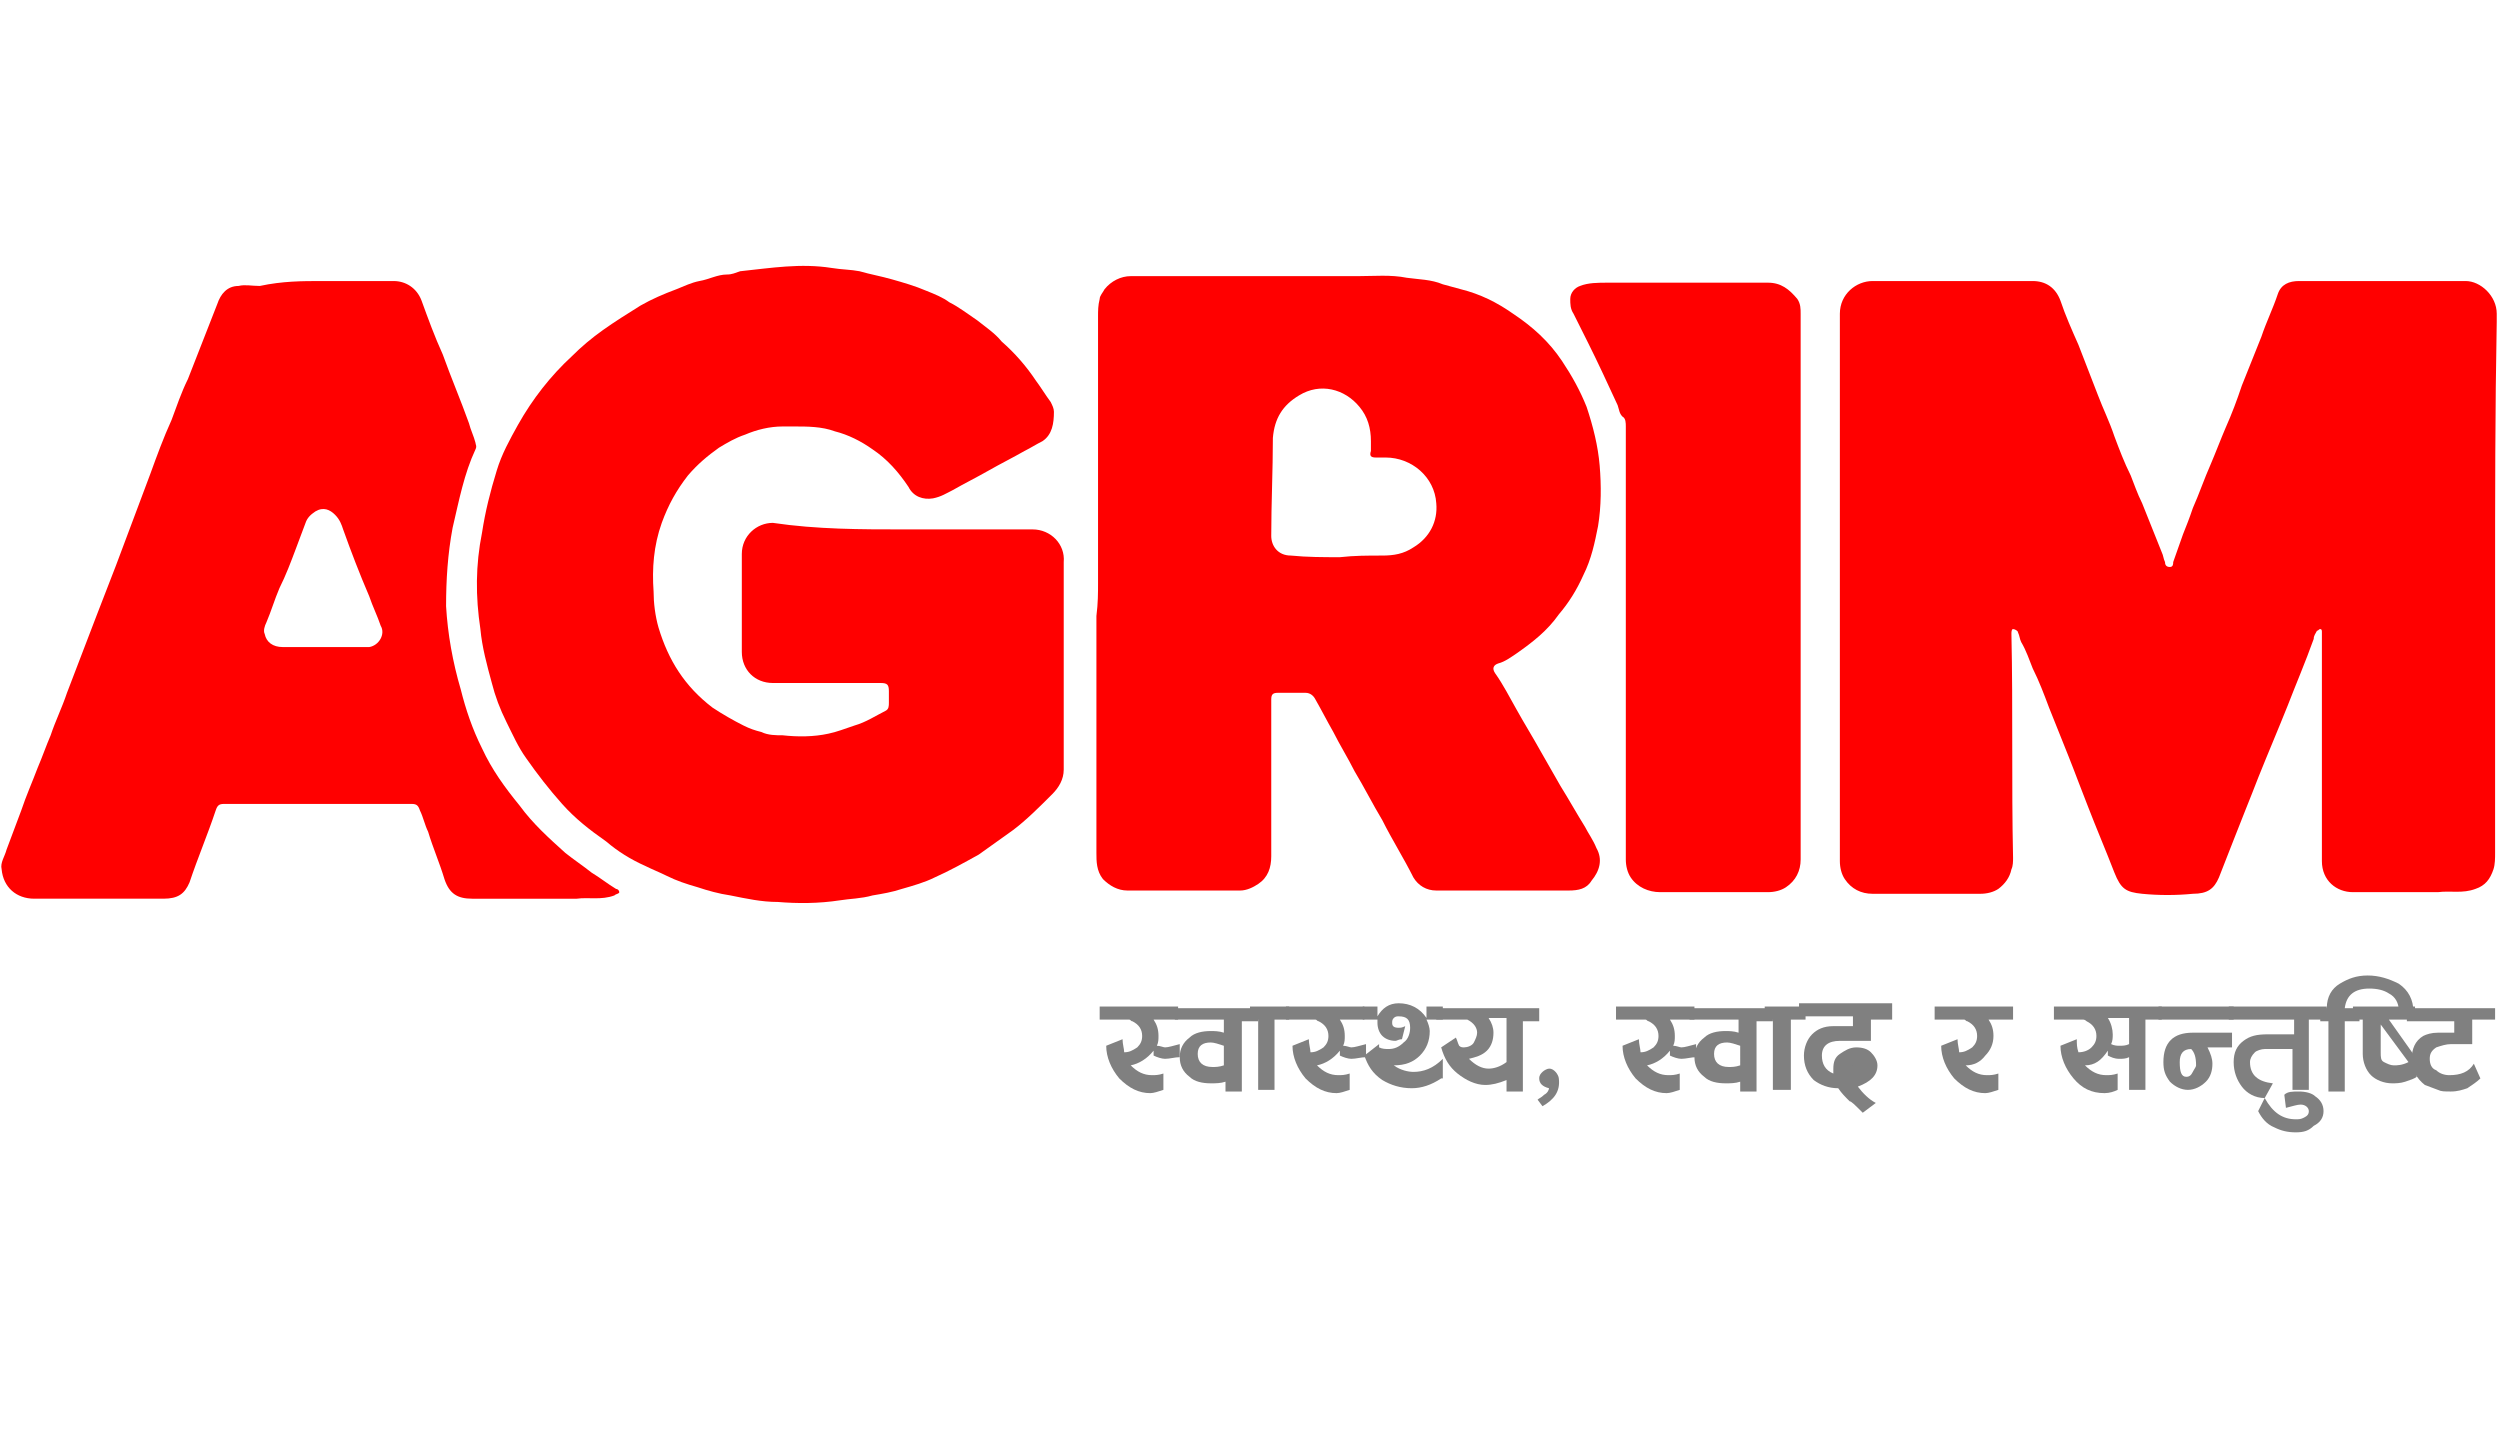 <?xml version="1.0" encoding="utf-8"?>
<!-- Generator: Adobe Illustrator 23.0.3, SVG Export Plug-In . SVG Version: 6.00 Build 0)  -->
<svg version="1.1" id="Layer_1" xmlns="http://www.w3.org/2000/svg" xmlns:xlink="http://www.w3.org/1999/xlink" x="0px" y="0px"
	 viewBox="0 0 153 88" style="enable-background:new 0 0 153 88;" xml:space="preserve">
<style type="text/css">
	.st0{fill:#FF0000;}
	.st1{fill:#808080;}
</style>
<g>
	<g id="C5IGgJ.tif">
		<g>
			<path class="st0" d="M152.7,35.9c0,5.4,0,10.9,0,16.3c0,0.3,0,0.7-0.1,1c-0.2,0.6-0.5,1-1.1,1.2c-0.8,0.3-1.5,0.1-2.3,0.2
				c-1.7,0-3.5,0-5.2,0c-1,0-1.9-0.7-1.9-1.9c0-2.5,0-4.9,0-7.4c0-1.8,0-3.5,0-5.3c0-0.3,0-0.7,0-1c0-0.1,0-0.2,0-0.3
				c0-0.1,0-0.2-0.1-0.2c-0.1,0-0.1,0.1-0.2,0.1c-0.1,0.2-0.2,0.3-0.2,0.5c-0.5,1.4-1.1,2.8-1.6,4.1c-0.6,1.5-1.2,2.9-1.8,4.4
				c-0.5,1.3-1,2.5-1.5,3.8c-0.3,0.8-0.6,1.5-0.9,2.3c-0.3,0.7-0.7,1-1.6,1c-1,0.1-2.1,0.1-3.1,0c-1-0.1-1.3-0.3-1.7-1.3
				c-0.5-1.3-1.1-2.7-1.6-4c-0.4-1-0.8-2.1-1.2-3.1c-0.4-1-0.8-2-1.2-3c-0.3-0.8-0.6-1.6-1-2.4c-0.2-0.5-0.4-1.1-0.7-1.6
				c-0.1-0.2-0.1-0.4-0.2-0.6c0-0.1-0.2-0.2-0.3-0.2c-0.1,0-0.1,0.2-0.1,0.3c0.1,4.6,0,9.1,0.1,13.7c0,0.2,0,0.5-0.1,0.7
				c-0.1,0.5-0.4,0.9-0.8,1.2c-0.3,0.2-0.7,0.3-1.1,0.3c-2.2,0-4.4,0-6.6,0c-0.7,0-1.3-0.3-1.7-0.9c-0.2-0.3-0.3-0.7-0.3-1.1
				c0-5.6,0-11.2,0-16.8c0-4.4,0-8.8,0-13.2c0-1.2,0-2.3,0-3.5c0-1.2,1-2,2-2c3.3,0,6.5,0,9.8,0c0.8,0,1.4,0.4,1.7,1.2
				c0.3,0.9,0.7,1.8,1.1,2.7c0.4,1,0.8,2.1,1.2,3.1c0.3,0.8,0.7,1.6,1,2.5c0.3,0.8,0.6,1.6,1,2.4c0.2,0.5,0.4,1.1,0.7,1.7
				c0.4,1,0.8,2,1.2,3c0.1,0.2,0.1,0.4,0.2,0.6c0,0.2,0.1,0.3,0.3,0.3c0.2,0,0.2-0.2,0.2-0.3c0.2-0.6,0.4-1.1,0.6-1.7
				c0.2-0.5,0.4-1,0.6-1.6c0.4-0.9,0.7-1.8,1.1-2.7c0.3-0.7,0.6-1.5,0.9-2.2c0.4-0.9,0.7-1.7,1-2.6c0.4-1,0.8-2,1.2-3
				c0.3-0.9,0.7-1.7,1-2.6c0.2-0.6,0.7-0.8,1.3-0.8c3.4,0,6.8,0,10.2,0c0.9,0,1.9,0.9,1.9,2c0,0.2,0,0.3,0,0.5
				C152.7,25,152.7,30.5,152.7,35.9z"/>
			<path class="st0" d="M55.3,32.4c2.6,0,5.2,0,7.9,0c1.1,0,2,0.9,1.9,2c0,2.6,0,5.2,0,7.8c0,1.6,0,3.3,0,4.9c0,0.6-0.3,1.1-0.7,1.5
				c-0.8,0.8-1.6,1.6-2.4,2.2c-0.7,0.5-1.4,1-2.1,1.5c-0.9,0.5-1.8,1-2.7,1.4c-0.6,0.3-1.3,0.5-2,0.7c-0.6,0.2-1.2,0.3-1.8,0.4
				c-0.7,0.2-1.4,0.2-2,0.3c-1.3,0.2-2.6,0.2-3.8,0.1c-1,0-1.9-0.2-2.9-0.4c-0.7-0.1-1.4-0.3-2-0.5c-0.7-0.2-1.3-0.4-1.9-0.7
				c-0.4-0.2-0.9-0.4-1.3-0.6c-0.9-0.4-1.7-0.9-2.4-1.5c-1-0.7-1.9-1.4-2.7-2.3c-0.8-0.9-1.5-1.8-2.2-2.8c-0.5-0.7-0.8-1.4-1.2-2.2
				c-0.4-0.8-0.7-1.6-0.9-2.4c-0.3-1.1-0.6-2.2-0.7-3.3c-0.3-2-0.3-3.9,0.1-5.9c0.2-1.3,0.5-2.5,0.9-3.8c0.3-1,0.8-1.9,1.3-2.8
				c0.9-1.6,2-3,3.3-4.2c0.6-0.6,1.2-1.1,1.9-1.6c0.7-0.5,1.5-1,2.3-1.5c0.7-0.4,1.4-0.7,2.2-1c0.5-0.2,0.9-0.4,1.4-0.5
				c0.6-0.1,1.1-0.4,1.7-0.4c0.3,0,0.5-0.1,0.8-0.2c1.9-0.2,3.7-0.5,5.6-0.2c0.6,0.1,1.2,0.1,1.7,0.2c0.7,0.2,1.3,0.3,2,0.5
				c0.7,0.2,1.4,0.4,2.1,0.7c0.5,0.2,1,0.4,1.4,0.7c0.6,0.3,1.1,0.7,1.7,1.1c0.5,0.4,1.1,0.8,1.5,1.3c0.8,0.7,1.5,1.5,2.1,2.4
				c0.3,0.4,0.6,0.9,0.9,1.3c0.1,0.2,0.2,0.4,0.2,0.6c0,0.7-0.1,1.4-0.7,1.8c-0.4,0.2-0.7,0.4-1.1,0.6c-0.7,0.4-1.5,0.8-2.2,1.2
				c-0.7,0.4-1.5,0.8-2.2,1.2c-0.4,0.2-0.7,0.4-1.2,0.5c-0.6,0.1-1.2-0.1-1.5-0.7c-0.6-0.9-1.3-1.7-2.2-2.3
				c-0.7-0.5-1.5-0.9-2.3-1.1c-0.8-0.3-1.7-0.3-2.5-0.3c-0.2,0-0.4,0-0.7,0c-0.8,0-1.6,0.2-2.3,0.5c-0.6,0.2-1.1,0.5-1.6,0.8
				c-0.7,0.5-1.3,1-1.9,1.7c-0.7,0.9-1.2,1.8-1.6,2.9c-0.5,1.4-0.6,2.8-0.5,4.2c0,0.7,0.1,1.5,0.3,2.2c0.6,2,1.6,3.6,3.3,4.9
				c0.6,0.4,1.3,0.8,1.9,1.1c0.4,0.2,0.7,0.3,1.1,0.4c0.4,0.2,0.9,0.2,1.3,0.2c0.9,0.1,1.9,0.1,2.8-0.1c0.5-0.1,1-0.3,1.6-0.5
				c0.7-0.2,1.3-0.6,1.9-0.9c0.2-0.1,0.2-0.3,0.2-0.5c0-0.2,0-0.5,0-0.7c0-0.4-0.1-0.5-0.5-0.5c-0.9,0-1.8,0-2.7,0
				c-1.3,0-2.6,0-3.9,0c-1.1,0-1.9-0.8-1.9-1.9c0-2,0-4,0-6c0-1.1,0.9-1.9,1.9-1.9C50,32.4,52.7,32.4,55.3,32.4z"/>
			<path class="st0" d="M67.2,35.7c0-1.3,0-2.6,0-4c0-2,0-4,0-6c0-1.2,0-2.3,0-3.5c0-0.9,0-1.9,0-2.8c0-0.4,0-0.7,0.1-1.1
				c0-0.2,0.2-0.4,0.3-0.6c0.4-0.5,1-0.8,1.6-0.8c4.6,0,9.3,0,13.9,0c1,0,2-0.1,3,0.1c0.7,0.1,1.5,0.1,2.2,0.4
				c0.4,0.1,0.7,0.2,1.1,0.3c1.2,0.3,2.2,0.8,3.2,1.5c1.2,0.8,2.2,1.7,3,2.9c0.6,0.9,1.1,1.8,1.5,2.8c0.4,1.2,0.7,2.4,0.8,3.6
				c0.1,1.2,0.1,2.5-0.1,3.7c-0.2,1-0.4,2-0.9,3c-0.4,0.9-0.9,1.7-1.5,2.4c-0.7,1-1.6,1.7-2.6,2.4c-0.3,0.2-0.7,0.5-1.1,0.6
				c-0.3,0.1-0.4,0.3-0.2,0.6c0.5,0.7,0.9,1.5,1.3,2.2c0.5,0.9,1,1.7,1.5,2.6c0.4,0.7,0.8,1.4,1.2,2.1c0.5,0.8,1,1.7,1.5,2.5
				c0.2,0.4,0.5,0.8,0.7,1.3c0.4,0.7,0.2,1.4-0.3,2c-0.3,0.5-0.8,0.6-1.4,0.6c-2.7,0-5.4,0-8.1,0c-0.6,0-1.1-0.3-1.4-0.8
				c-0.6-1.2-1.3-2.3-1.9-3.5c-0.6-1-1.1-2-1.7-3c-0.4-0.8-0.9-1.6-1.3-2.4c-0.4-0.7-0.7-1.3-1.1-2c-0.1-0.2-0.3-0.4-0.6-0.4
				c-0.6,0-1.1,0-1.7,0c-0.3,0-0.4,0.1-0.4,0.4c0,3.2,0,6.4,0,9.6c0,0.7-0.2,1.3-0.8,1.7c-0.3,0.2-0.7,0.4-1.1,0.4
				c-2.3,0-4.6,0-6.9,0c-0.6,0-1.1-0.3-1.5-0.7c-0.4-0.5-0.4-1.1-0.4-1.6c0-1.1,0-2.2,0-3.3c0-0.7,0-1.4,0-2.1c0-1.3,0-2.7,0-4
				c0-1.7,0-3.4,0-5.1C67.2,36.9,67.2,36.3,67.2,35.7C67.2,35.7,67.2,35.7,67.2,35.7z M82,34.1C82,34.1,82,34,82,34.1
				c0.9-0.1,1.7-0.1,2.6-0.1c0.7,0,1.3-0.1,1.9-0.5c1-0.6,1.5-1.6,1.4-2.7c-0.1-1.6-1.5-2.8-3.1-2.8c-0.2,0-0.4,0-0.6,0
				c-0.3,0-0.4-0.1-0.3-0.4c0-0.2,0-0.4,0-0.6c0-0.8-0.2-1.5-0.7-2.1c-0.9-1.1-2.4-1.5-3.7-0.7c-1,0.6-1.5,1.4-1.6,2.6
				c0,2-0.1,4-0.1,6c0,0.6,0.4,1.2,1.2,1.2C80,34.1,81,34.1,82,34.1z"/>
			<path class="st0" d="M19.7,17.2c1.5,0,3,0,4.4,0c0.7,0,1.4,0.4,1.7,1.2c0.4,1.1,0.8,2.2,1.3,3.3c0.5,1.4,1.1,2.8,1.6,4.2
				c0.1,0.4,0.3,0.8,0.4,1.2c0,0.1,0.1,0.2,0,0.4c-0.7,1.5-1,3.1-1.4,4.8c-0.3,1.6-0.4,3.2-0.4,4.8c0.1,1.7,0.4,3.4,0.9,5.1
				c0.3,1.2,0.7,2.4,1.3,3.6c0.6,1.3,1.4,2.4,2.3,3.5c0.8,1.1,1.8,2,2.8,2.9c0.5,0.4,1.1,0.8,1.6,1.2c0.5,0.3,1,0.7,1.5,1
				c0.1,0,0.2,0.1,0.2,0.2c0,0.1-0.2,0.1-0.3,0.2c-0.8,0.3-1.6,0.1-2.3,0.2c-2.1,0-4.3,0-6.4,0c-0.9,0-1.4-0.3-1.7-1.2
				c-0.3-1-0.7-1.9-1-2.9c-0.2-0.4-0.3-0.9-0.5-1.3c-0.1-0.3-0.2-0.4-0.5-0.4c-3.1,0-6.2,0-9.4,0c-0.7,0-1.4,0-2.1,0
				c-0.3,0-0.4,0.1-0.5,0.4c-0.5,1.5-1.1,2.9-1.6,4.4c-0.3,0.7-0.7,1-1.6,1c-2.6,0-5.3,0-7.9,0c-1.1,0-1.9-0.7-2-1.8
				c-0.1-0.4,0.2-0.8,0.3-1.2c0.3-0.8,0.6-1.6,0.9-2.4c0.3-0.9,0.7-1.8,1-2.6c0.3-0.7,0.5-1.3,0.8-2c0.3-0.9,0.7-1.7,1-2.6
				c0.6-1.6,1.2-3.1,1.8-4.7c0.4-1,0.8-2.1,1.2-3.1c0.4-1.1,0.8-2.1,1.2-3.2c0.3-0.8,0.6-1.6,0.9-2.4c0.4-1.1,0.8-2.2,1.3-3.3
				c0.3-0.8,0.6-1.7,1-2.5c0.6-1.5,1.2-3.1,1.8-4.6c0.2-0.6,0.6-1.1,1.3-1.1c0.4-0.1,0.8,0,1.3,0C17.3,17.2,18.5,17.2,19.7,17.2z
				 M19.8,39.6C19.8,39.6,19.8,39.6,19.8,39.6c0.8,0,1.7,0,2.5,0c0.1,0,0.2,0,0.3,0c0.6-0.1,1-0.8,0.7-1.3c-0.2-0.6-0.5-1.2-0.7-1.8
				c-0.6-1.4-1.1-2.7-1.6-4.1c-0.1-0.3-0.2-0.6-0.5-0.9c-0.3-0.3-0.7-0.5-1.2-0.2c-0.3,0.2-0.5,0.4-0.6,0.7
				c-0.2,0.5-0.4,1.1-0.6,1.6c-0.3,0.8-0.6,1.6-1,2.4c-0.3,0.7-0.5,1.4-0.8,2.1c-0.1,0.2-0.2,0.5-0.1,0.7c0.1,0.5,0.5,0.8,1.1,0.8
				C18.2,39.6,19,39.6,19.8,39.6z"/>
			<path class="st0" d="M110.2,35.9c0,5.6,0,11.2,0,16.7c0,0.7-0.3,1.3-0.9,1.7c-0.3,0.2-0.7,0.3-1.1,0.3c-2.2,0-4.4,0-6.6,0
				c-0.7,0-1.4-0.3-1.8-0.9c-0.2-0.3-0.3-0.7-0.3-1.1c0-2.7,0-5.3,0-8c0-1.7,0-3.5,0-5.2c0-4.4,0-8.9,0-13.3c0-0.2,0-0.5-0.2-0.6
				c-0.2-0.2-0.2-0.4-0.3-0.7c-0.6-1.3-1.2-2.6-1.8-3.8c-0.3-0.6-0.6-1.2-0.9-1.8c-0.2-0.3-0.2-0.6-0.2-0.9c0-0.4,0.3-0.7,0.6-0.8
				c0.5-0.2,1.1-0.2,1.7-0.2c3.3,0,6.5,0,9.8,0c0.8,0,1.3,0.4,1.8,1c0.2,0.3,0.2,0.6,0.2,0.9C110.2,24.7,110.2,30.3,110.2,35.9z"/>
		</g>
	</g>
	<path class="st1" d="M71.3,64.8c-0.2,0-0.5-0.1-0.7-0.2v-0.3c-0.4,0.5-0.9,0.8-1.4,0.9c0.4,0.4,0.8,0.6,1.3,0.6
		c0.2,0,0.4,0,0.7-0.1l0,1c-0.3,0.1-0.6,0.2-0.8,0.2c-0.7,0-1.3-0.3-1.9-0.9c-0.5-0.6-0.8-1.3-0.8-2l1-0.4c0,0.3,0.1,0.6,0.1,0.8
		c0.3,0,0.5-0.1,0.8-0.3c0.2-0.2,0.3-0.4,0.3-0.7c0-0.4-0.2-0.7-0.6-0.9c-0.1,0-0.1-0.1-0.2-0.1c0,0-0.6,0-1.8,0v-0.8h4.8v0.8h-1.5
		c0.2,0.3,0.3,0.6,0.3,1c0,0.2,0,0.4-0.1,0.6c0.2,0,0.4,0.1,0.5,0.1c0.2,0,0.5-0.1,0.9-0.2v0.8C71.9,64.7,71.6,64.8,71.3,64.8z"/>
	<path class="st1" d="M71.9,61.6v0.8h3v0.8c-0.3-0.1-0.6-0.1-0.8-0.1c-0.5,0-1,0.1-1.3,0.4c-0.4,0.3-0.6,0.7-0.6,1.2
		c0,0.5,0.2,0.9,0.6,1.2c0.3,0.3,0.8,0.4,1.3,0.4c0.3,0,0.6,0,0.9-0.1v0.6h1v-4.3h1v-0.8H71.9z M74.9,65.2c-0.3,0.1-0.5,0.1-0.7,0.1
		c-0.6,0-0.9-0.3-0.9-0.8c0-0.5,0.3-0.7,0.8-0.7c0.2,0,0.5,0.1,0.8,0.2V65.2z"/>
	<polygon class="st1" points="78.9,62.4 78,62.4 78,66.7 77,66.7 77,62.4 76.5,62.4 76.5,61.6 78.9,61.6 	"/>
	<path class="st1" d="M82.7,64.8c-0.2,0-0.5-0.1-0.7-0.2v-0.3c-0.4,0.5-0.9,0.8-1.4,0.9c0.4,0.4,0.8,0.6,1.3,0.6
		c0.2,0,0.4,0,0.7-0.1l0,1c-0.3,0.1-0.6,0.2-0.8,0.2c-0.7,0-1.3-0.3-1.9-0.9c-0.5-0.6-0.8-1.3-0.8-2l1-0.4c0,0.3,0.1,0.6,0.1,0.8
		c0.3,0,0.5-0.1,0.8-0.3c0.2-0.2,0.3-0.4,0.3-0.7c0-0.4-0.2-0.7-0.6-0.9c-0.1,0-0.1-0.1-0.2-0.1c0,0-0.6,0-1.8,0v-0.8h4.8v0.8h-1.5
		c0.2,0.3,0.3,0.6,0.3,1c0,0.2,0,0.4-0.1,0.6c0.2,0,0.4,0.1,0.5,0.1c0.2,0,0.5-0.1,0.9-0.2v0.8C83.3,64.7,83,64.8,82.7,64.8z"/>
	<path class="st1" d="M88.2,66c-0.6,0.4-1.2,0.6-1.8,0.6c-0.7,0-1.3-0.2-1.8-0.5c-0.6-0.4-0.9-0.9-1.1-1.5l0.9-0.7
		c0,0.1,0,0.2,0,0.2c0.2,0.1,0.4,0.1,0.6,0.1c0.3,0,0.6-0.1,0.9-0.4c0.3-0.2,0.4-0.6,0.4-0.9c0-0.5-0.2-0.7-0.7-0.7
		c-0.1,0-0.2,0-0.3,0.1c-0.1,0.1-0.1,0.2-0.1,0.3c0,0.2,0.1,0.3,0.4,0.3c0.1,0,0.2,0,0.4-0.1l-0.2,0.8c-0.2,0-0.3,0.1-0.4,0.1
		c-0.3,0-0.6-0.1-0.8-0.3c-0.2-0.2-0.3-0.5-0.3-0.8c0,0,0-0.1,0-0.2h-0.9v-0.8h0.9v0.6c0.3-0.5,0.7-0.8,1.3-0.8
		c0.7,0,1.3,0.3,1.7,0.9v-0.7h1v0.8h-1c0.1,0.2,0.2,0.5,0.2,0.7c0,0.6-0.2,1.1-0.6,1.5c-0.4,0.4-0.9,0.6-1.6,0.6
		c0.4,0.3,0.9,0.4,1.2,0.4c0.6,0,1.2-0.2,1.8-0.8V66z"/>
	<path class="st1" d="M87.9,61.6v0.8h1.9c0.4,0.2,0.6,0.5,0.6,0.8c0,0.2-0.1,0.4-0.2,0.6s-0.4,0.3-0.6,0.3c-0.1,0-0.2,0-0.3-0.1
		c-0.1-0.2-0.1-0.3-0.2-0.5l-0.9,0.6c0.2,0.7,0.5,1.2,1,1.6c0.5,0.4,1.1,0.7,1.7,0.7c0.4,0,0.8-0.1,1.3-0.3v0.7h1v-4.3h1v-0.8H87.9z
		 M92.2,65c-0.4,0.3-0.8,0.4-1.1,0.4c-0.4,0-0.8-0.2-1.2-0.6c0.4-0.1,0.8-0.2,1.1-0.5c0.3-0.3,0.4-0.7,0.4-1.1
		c0-0.3-0.1-0.6-0.3-0.9h1.1V65z"/>
	<path class="st1" d="M94.4,67.7l-0.3-0.4c0.1-0.1,0.2-0.1,0.4-0.3c0.2-0.1,0.3-0.3,0.3-0.4c-0.4-0.1-0.6-0.3-0.6-0.6
		c0-0.2,0.1-0.3,0.2-0.4c0.1-0.1,0.3-0.2,0.4-0.2c0.2,0,0.3,0.1,0.4,0.2s0.2,0.3,0.2,0.4C95.5,66.8,95.1,67.3,94.4,67.7z"/>
	<path class="st1" d="M102.9,64.8c-0.2,0-0.5-0.1-0.7-0.2v-0.3c-0.4,0.5-0.9,0.8-1.4,0.9c0.4,0.4,0.8,0.6,1.3,0.6
		c0.2,0,0.4,0,0.7-0.1l0,1c-0.3,0.1-0.6,0.2-0.8,0.2c-0.7,0-1.3-0.3-1.9-0.9c-0.5-0.6-0.8-1.3-0.8-2l1-0.4c0,0.3,0.1,0.6,0.1,0.8
		c0.3,0,0.5-0.1,0.8-0.3c0.2-0.2,0.3-0.4,0.3-0.7c0-0.4-0.2-0.7-0.6-0.9c-0.1,0-0.1-0.1-0.2-0.1c0,0-0.6,0-1.8,0v-0.8h4.8v0.8h-1.5
		c0.2,0.3,0.3,0.6,0.3,1c0,0.2,0,0.4-0.1,0.6c0.2,0,0.4,0.1,0.5,0.1c0.2,0,0.5-0.1,0.9-0.2v0.8C103.5,64.7,103.2,64.8,102.9,64.8z"
		/>
	<path class="st1" d="M103.4,61.6v0.8h3v0.8c-0.3-0.1-0.6-0.1-0.8-0.1c-0.5,0-1,0.1-1.3,0.4c-0.4,0.3-0.6,0.7-0.6,1.2
		c0,0.5,0.2,0.9,0.6,1.2c0.3,0.3,0.8,0.4,1.3,0.4c0.3,0,0.6,0,0.9-0.1v0.6h1v-4.3h1v-0.8H103.4z M106.5,65.2
		c-0.3,0.1-0.5,0.1-0.7,0.1c-0.6,0-0.9-0.3-0.9-0.8c0-0.5,0.3-0.7,0.8-0.7c0.2,0,0.5,0.1,0.8,0.2V65.2z"/>
	<polygon class="st1" points="110.5,62.4 109.6,62.4 109.6,66.7 108.5,66.7 108.5,62.4 108,62.4 108,61.6 110.5,61.6 	"/>
	<path class="st1" d="M115.9,62.4h-1.4v1.3h-1.9c-0.7,0-1.1,0.3-1.1,0.9c0,0.5,0.2,0.9,0.7,1.1c0-0.1,0-0.2,0-0.3
		c0-0.4,0.1-0.7,0.4-0.9c0.3-0.2,0.6-0.4,1-0.4c0.4,0,0.7,0.1,0.9,0.3c0.2,0.2,0.4,0.5,0.4,0.8c0,0.6-0.4,1-1.2,1.3
		c0.3,0.4,0.7,0.8,1.1,1l-0.8,0.6c-0.5-0.5-0.7-0.7-0.8-0.7c-0.3-0.3-0.5-0.5-0.7-0.8c-0.6,0-1.1-0.2-1.5-0.5
		c-0.4-0.4-0.6-0.9-0.6-1.5c0-0.5,0.2-1,0.5-1.3c0.3-0.3,0.7-0.5,1.3-0.5h1.2v-0.6h-3.3v-0.8h5.7V62.4z"/>
	<path class="st1" d="M113.7,64.9c-0.2,0-0.3,0.1-0.3,0.4c0,0.1,0,0.3,0,0.4c0.4-0.1,0.5-0.3,0.5-0.5
		C113.9,65,113.8,64.9,113.7,64.9z"/>
	<path class="st1" d="M121.7,62.4c0.2,0.3,0.3,0.6,0.3,1c0,0.5-0.2,0.9-0.5,1.2c-0.3,0.4-0.7,0.6-1.2,0.6c0.4,0.4,0.8,0.6,1.3,0.6
		c0.2,0,0.4,0,0.7-0.1l0,1c-0.3,0.1-0.6,0.2-0.8,0.2c-0.7,0-1.3-0.3-1.9-0.9c-0.5-0.6-0.8-1.3-0.8-2l1-0.4c0,0.3,0.1,0.6,0.1,0.8
		c0.3,0,0.5-0.1,0.8-0.3c0.2-0.2,0.3-0.4,0.3-0.7c0-0.4-0.2-0.7-0.6-0.9c-0.1,0-0.1-0.1-0.2-0.1c0,0-0.6,0-1.8,0v-0.8h4.8v0.8H121.7
		z"/>
	<path class="st1" d="M125.7,61.6v0.8c1.2,0,1.7,0,1.8,0c0,0,0.1,0,0.2,0.1c0.4,0.2,0.6,0.5,0.6,0.9c0,0.3-0.1,0.5-0.3,0.7
		c-0.2,0.2-0.5,0.3-0.8,0.3c-0.1-0.3-0.1-0.5-0.1-0.8l-1,0.4c0,0.7,0.3,1.4,0.8,2c0.5,0.6,1.1,0.9,1.9,0.9c0.3,0,0.6-0.1,0.8-0.2
		l0-1c-0.3,0.1-0.5,0.1-0.7,0.1c-0.5,0-0.9-0.2-1.3-0.6c0.6,0,1-0.3,1.4-0.9v0.3c0.2,0.1,0.4,0.2,0.7,0.2c0.2,0,0.4,0,0.6-0.1v2h1
		v-4.3h1v-0.8H125.7z M130.3,63.9c-0.2,0.1-0.4,0.1-0.6,0.1c-0.1,0-0.3,0-0.5-0.1c0.1-0.2,0.1-0.4,0.1-0.6c0-0.3-0.1-0.7-0.3-1h1.3
		V63.9z"/>
	<rect x="132.1" y="61.6" class="st1" width="4.6" height="0.8"/>
	<path class="st1" d="M136.6,64.1l0-0.9h-2.4c-1.2,0-1.8,0.6-1.8,1.8c0,0.5,0.1,0.8,0.4,1.2c0.3,0.3,0.7,0.5,1.1,0.5
		c0.4,0,0.8-0.2,1.1-0.5s0.4-0.7,0.4-1.1c0-0.3-0.1-0.6-0.3-1H136.6z M134.2,65.6c-0.1,0.2-0.2,0.3-0.4,0.3c-0.3,0-0.4-0.3-0.4-0.9
		c0-0.5,0.2-0.8,0.7-0.8c0.2,0.2,0.3,0.5,0.3,1C134.4,65.3,134.3,65.4,134.2,65.6z"/>
	<path class="st1" d="M142.3,62.4h-1v4.3h-1v-2.5c-0.2,0-0.5,0-0.9,0c-0.4,0-0.6,0-0.8,0c-0.2,0-0.5,0.1-0.6,0.2
		c-0.2,0.2-0.3,0.4-0.3,0.6c0,0.8,0.5,1.2,1.4,1.3l-0.5,0.9c-0.6,0-1.1-0.3-1.4-0.7c-0.3-0.4-0.5-0.9-0.5-1.5c0-0.6,0.2-1,0.6-1.3
		c0.4-0.3,0.8-0.4,1.5-0.4h1.6v-0.9h-4v-0.8h6V62.4z"/>
	<path class="st1" d="M140.5,69.3c-0.5,0-0.9-0.1-1.3-0.3c-0.5-0.2-0.8-0.6-1-1l0.4-0.8c0.5,0.9,1.1,1.3,1.9,1.3
		c0.2,0,0.3,0,0.5-0.1c0.2-0.1,0.3-0.2,0.3-0.4c0-0.2-0.2-0.4-0.5-0.4c-0.2,0-0.5,0.1-0.9,0.2l-0.1-0.8c0.2-0.2,0.5-0.2,0.9-0.2
		c0.4,0,0.8,0.1,1,0.3c0.3,0.2,0.5,0.5,0.5,0.9c0,0.4-0.2,0.7-0.6,0.9C141.3,69.2,141,69.3,140.5,69.3z"/>
	<path class="st1" d="M146.8,61.8c0-0.4-0.2-0.8-0.6-1c-0.3-0.2-0.7-0.3-1.2-0.3c-0.9,0-1.4,0.4-1.5,1.2h0.9v0.8h-0.9v4.3h-1v-4.3
		H142v-0.8h0.4c0-0.7,0.3-1.2,0.8-1.5c0.5-0.3,1-0.5,1.7-0.5c0.7,0,1.3,0.2,1.9,0.5c0.6,0.4,0.9,1,0.9,1.7H146.8z"/>
	<path class="st1" d="M146.2,62.4h1.6v-0.8H144v0.8h0.6v2.1c0,0.5,0.2,1,0.5,1.3c0.3,0.3,0.8,0.5,1.3,0.5c0.2,0,0.5,0,0.8-0.1
		c0.3-0.1,0.6-0.2,0.7-0.3v-1.1L146.2,62.4z M146.5,65.2c-0.2,0-0.4-0.1-0.6-0.2c-0.2-0.1-0.2-0.3-0.2-0.6v-1.7l1.7,2.3
		C147,65.2,146.7,65.2,146.5,65.2z"/>
	<path class="st1" d="M152.8,62.4h-1.5v1.5H150c-0.3,0-0.6,0.1-0.9,0.2c-0.3,0.2-0.4,0.4-0.4,0.7c0,0.3,0.1,0.6,0.4,0.7
		c0.2,0.2,0.5,0.3,0.8,0.3c0.7,0,1.2-0.2,1.5-0.7l0.4,0.9c-0.2,0.2-0.5,0.4-0.8,0.6c-0.3,0.1-0.6,0.2-1,0.2c-0.4,0-0.6,0-0.8-0.1
		c-0.3-0.1-0.5-0.2-0.8-0.3c-0.5-0.4-0.8-0.9-0.8-1.6c0-0.6,0.2-1.1,0.7-1.4c0.2-0.1,0.5-0.2,0.9-0.2c0.1,0,0.5,0,1,0v-0.7h-2.9
		v-0.8h5.4V62.4z"/>
</g>
</svg>

